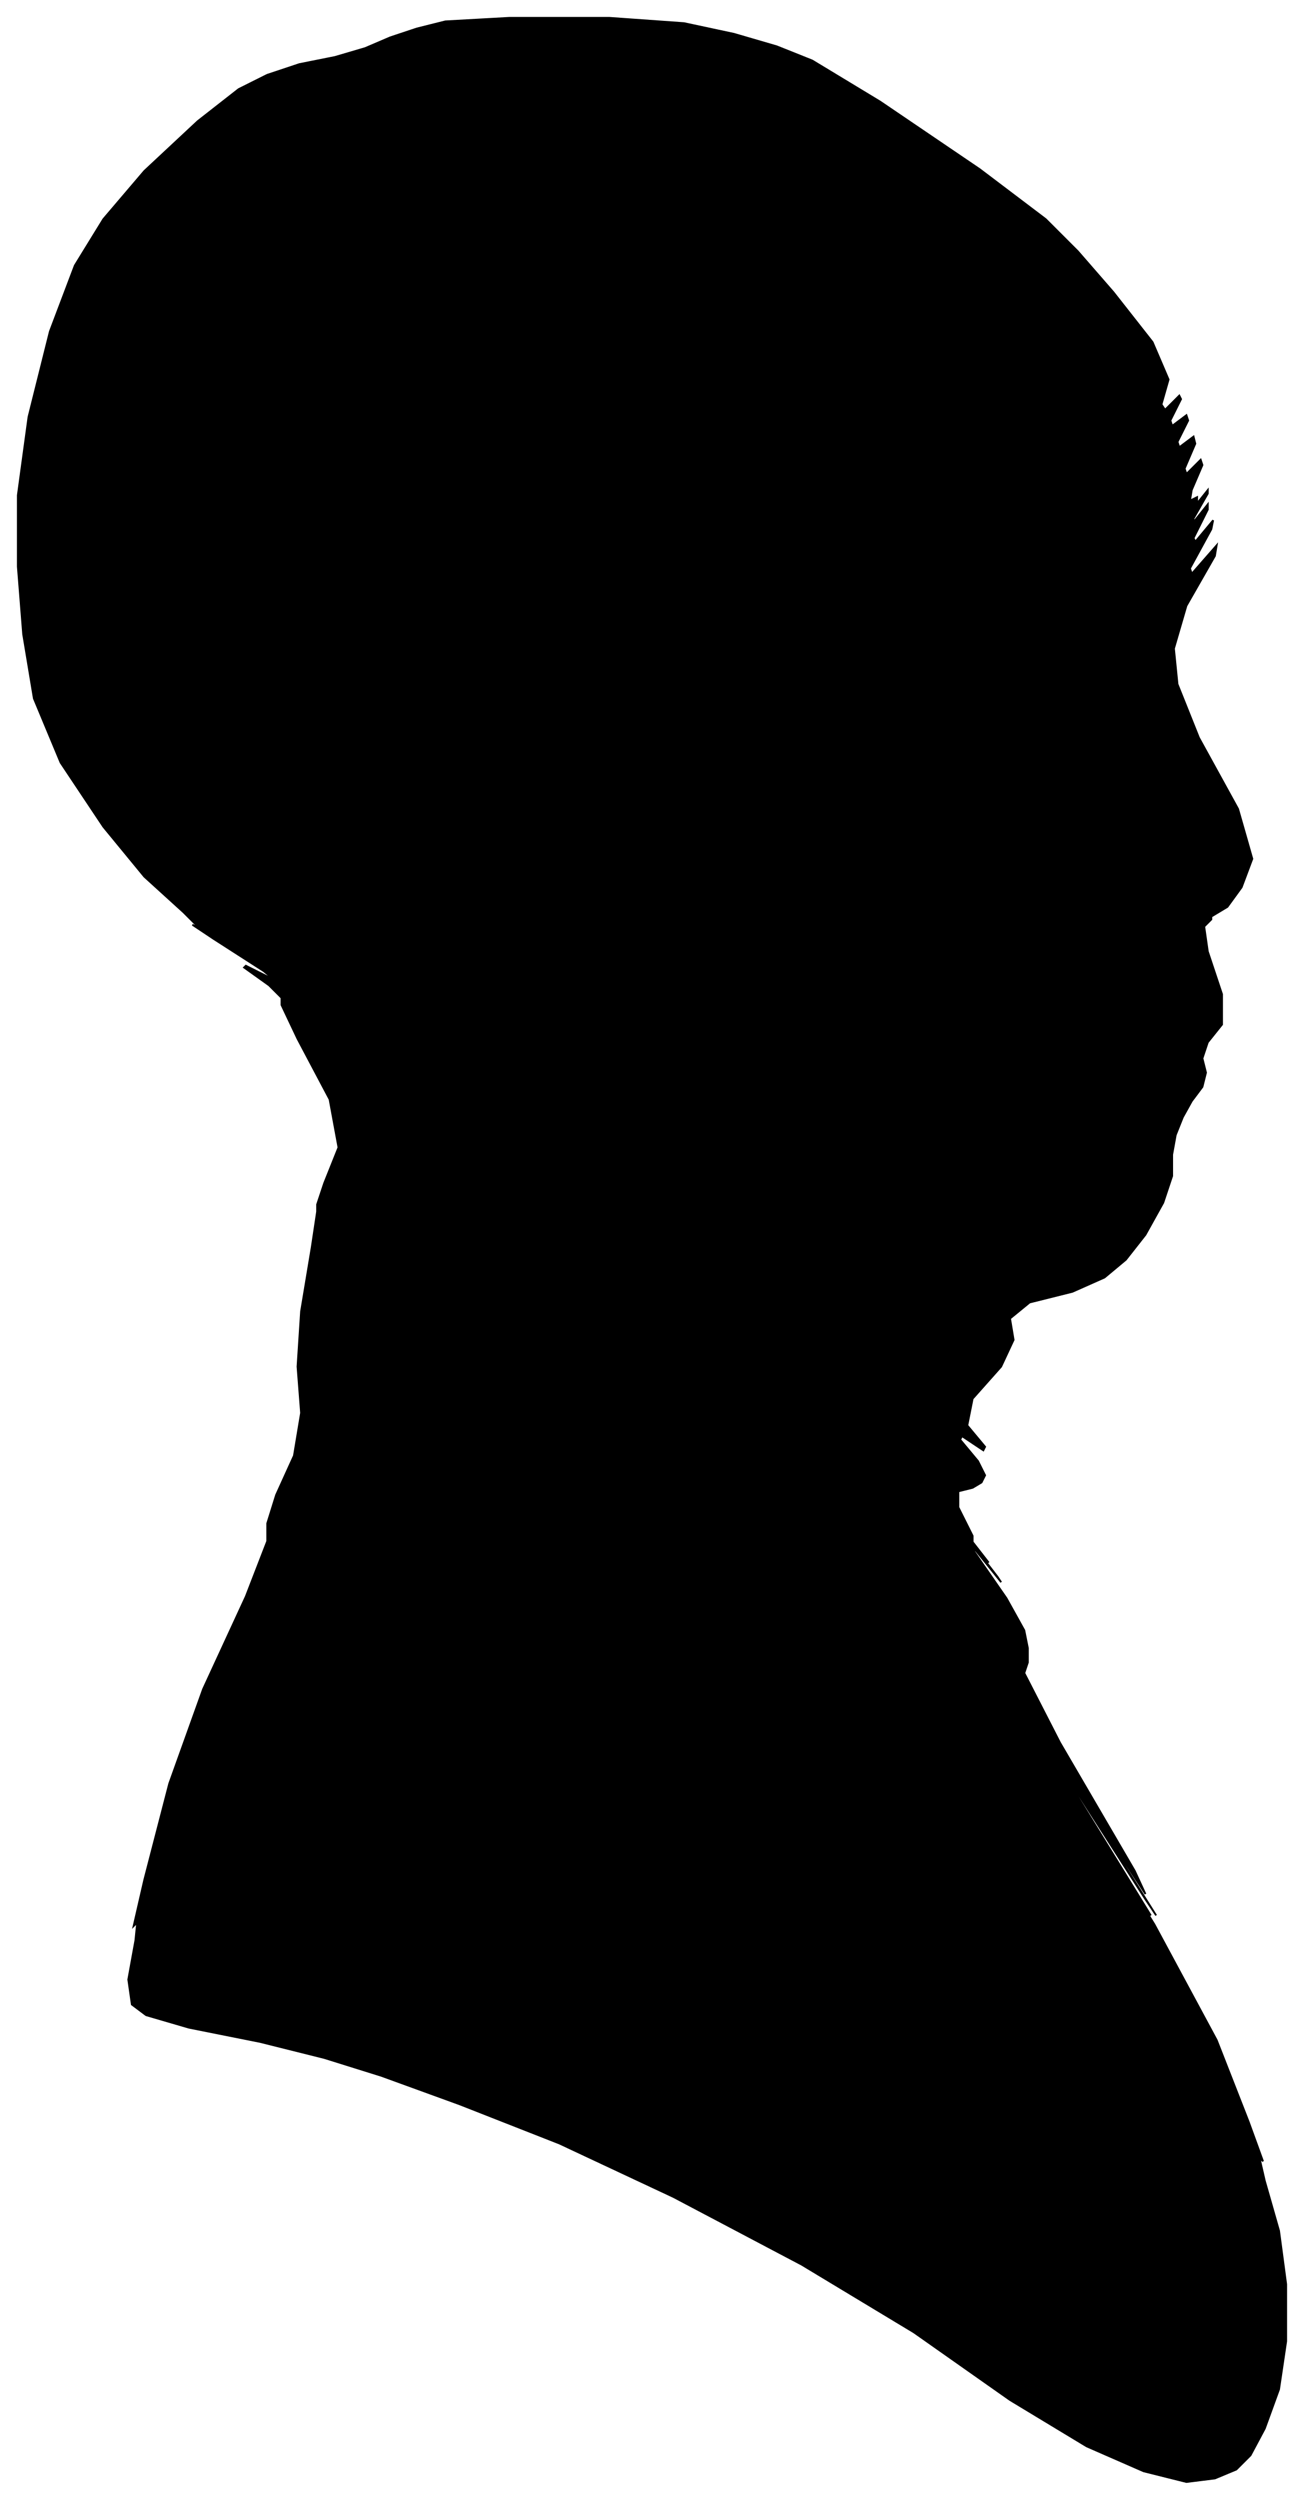 <?xml version="1.0" encoding="UTF-8"?>
<svg xmlns="http://www.w3.org/2000/svg" viewBox="320.00 290.00 732.00 1403.00">
  <path d="M 502.00 954.00 L 510.00 934.00 L 505.00 907.00 L 487.00 873.00 L 478.00 854.00 L 478.00 850.00 L 471.00 843.00 L 457.00 833.00 L 458.00 832.00 L 474.00 840.00 L 468.00 835.00 L 440.00 817.00 L 428.00 809.00 L 432.00 811.00 L 423.00 802.00 L 401.00 782.00 L 378.00 754.00 L 354.00 718.00 L 339.00 682.00 L 333.00 646.00 L 330.00 608.00 L 330.00 568.00 L 336.00 524.00 L 348.00 476.00 L 362.00 439.00 L 378.00 413.00 L 401.00 386.00 L 431.00 358.00 L 454.00 340.00 L 470.00 332.00 L 488.00 326.00 L 508.00 322.00 L 525.00 317.00 L 539.00 311.00 L 554.00 306.00 L 570.00 302.00 L 606.00 300.00 L 662.00 300.00 L 704.00 303.00 L 732.00 309.00 L 756.00 316.00 L 776.00 324.00 L 814.00 347.00 L 870.00 385.00 L 907.00 413.00 L 925.00 431.00 L 945.00 454.00 L 967.00 482.00 L 976.00 503.00 L 972.00 517.00 L 974.00 520.00 L 982.00 512.00 L 983.00 514.00 L 977.00 526.00 L 978.00 529.00 L 986.00 523.00 L 987.00 526.00 L 981.00 538.00 L 982.00 541.00 L 990.00 535.00 L 991.00 539.00 L 985.00 553.00 L 986.00 556.00 L 994.00 548.00 L 995.00 551.00 L 989.00 565.00 L 988.00 571.00 L 992.00 569.00 L 992.00 571.00 L 988.00 577.00 L 990.00 575.00 L 998.00 565.00 L 998.00 567.00 L 990.00 581.00 L 990.00 583.00 L 998.00 573.00 L 998.00 576.00 L 990.00 592.00 L 991.00 594.00 L 1001.00 582.00 L 1000.00 587.00 L 988.00 609.00 L 989.00 612.00 L 1003.00 596.00 L 1002.00 602.00 L 986.00 630.00 L 979.00 654.00 L 981.00 674.00 L 993.00 704.00 L 1015.00 744.00 L 1023.00 772.00 L 1017.00 788.00 L 1009.00 799.00 L 999.00 805.00 L 996.00 807.00 L 1000.00 805.00 L 1000.00 806.00 L 996.00 810.00 L 998.00 824.00 L 1006.00 848.00 L 1006.00 865.00 L 998.00 875.00 L 995.00 884.00 L 997.00 892.00 L 995.00 900.00 L 989.00 908.00 L 984.00 917.00 L 980.00 927.00 L 978.00 938.00 L 978.00 950.00 L 973.00 965.00 L 963.00 983.00 L 952.00 997.00 L 940.00 1007.00 L 922.00 1015.00 L 898.00 1021.00 L 887.00 1030.00 L 889.00 1042.00 L 882.00 1057.00 L 866.00 1075.00 L 863.00 1090.00 L 873.00 1102.00 L 872.00 1104.00 L 860.00 1096.00 L 859.00 1098.00 L 869.00 1110.00 L 873.00 1118.00 L 871.00 1122.00 L 866.00 1125.00 L 858.00 1127.00 L 858.00 1136.00 L 866.00 1152.00 L 866.00 1155.00 L 858.00 1145.00 L 861.00 1149.00 L 875.00 1167.00 L 874.00 1166.00 L 858.00 1146.00 L 860.00 1149.00 L 880.00 1175.00 L 882.00 1178.00 L 866.00 1158.00 L 867.00 1161.00 L 885.00 1187.00 L 895.00 1205.00 L 897.00 1215.00 L 897.00 1223.00 L 895.00 1229.00 L 915.00 1268.00 L 957.00 1340.00 L 963.00 1353.00 L 933.00 1307.00 L 935.00 1311.00 L 969.00 1365.00 L 963.00 1356.00 L 917.00 1284.00 L 918.00 1287.00 L 966.00 1365.00 L 965.00 1364.00 L 915.00 1284.00 L 916.00 1286.00 L 968.00 1370.00 L 1003.00 1435.00 L 1021.00 1481.00 L 1029.00 1503.00 L 1027.00 1501.00 L 1030.00 1514.00 L 1038.00 1542.00 L 1042.00 1572.00 L 1042.00 1604.00 L 1038.00 1631.00 L 1030.00 1653.00 L 1022.00 1668.00 L 1014.00 1676.00 L 1002.00 1681.00 L 986.00 1683.00 L 962.00 1677.00 L 930.00 1663.00 L 887.00 1637.00 L 833.00 1599.00 L 770.00 1561.00 L 698.00 1523.00 L 634.00 1493.00 L 578.00 1471.00 L 534.00 1455.00 L 502.00 1445.00 L 466.00 1436.00 L 426.00 1428.00 L 402.00 1421.00 L 394.00 1415.00 L 392.00 1401.00 L 396.00 1379.00 L 397.00 1369.00 L 395.00 1371.00 L 401.00 1345.00 L 415.00 1291.00 L 434.00 1238.00 L 458.00 1186.00 L 470.00 1155.00 L 470.00 1145.00 L 475.00 1129.00 L 485.00 1107.00 L 489.00 1083.00 L 487.00 1057.00 L 489.00 1026.00 L 495.00 990.00 L 498.00 970.00 L 498.00 966.00 L 502.00 954.00 Z" fill="black" stroke="black" stroke-width="1"/>
</svg>